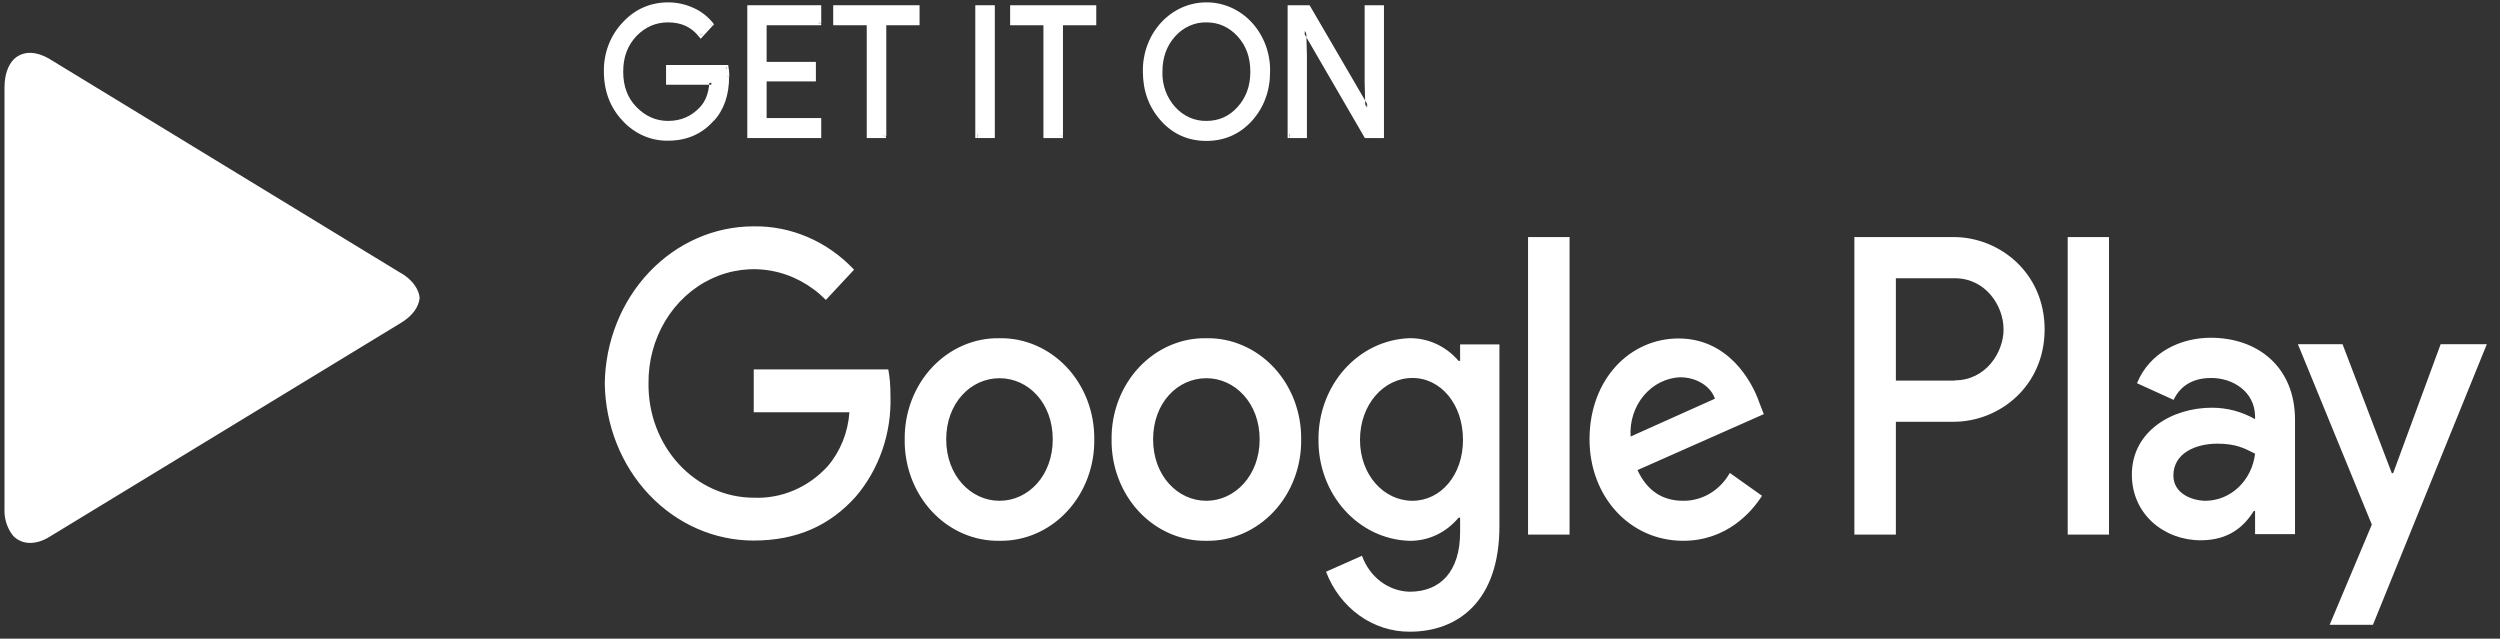 <svg width="137" height="35" viewBox="0 0 137 35" fill="none" xmlns="http://www.w3.org/2000/svg">
<rect x="0" y="0" width="137" height="35" fill="#333333" stroke="none"/>
<path fill-rule="evenodd" clip-rule="evenodd" d="M1.172 29.83L1.318 29.869C1.269 29.86 1.22 29.847 1.172 29.83V29.83ZM21.974 14.961C22.522 15.287 22.862 15.717 22.972 16.161L22.996 16.33C22.948 16.826 22.595 17.322 21.962 17.7L2.741 29.4C2.352 29.648 1.975 29.752 1.646 29.752C1.306 29.752 1.014 29.635 0.77 29.413L0.698 29.335C0.379 28.922 0.218 28.395 0.247 27.861V4.8C0.247 4.096 0.442 3.561 0.77 3.235C1.014 3.013 1.306 2.896 1.646 2.896C1.975 2.896 2.352 3.013 2.741 3.248L21.962 14.961H21.974ZM1.634 2.739H1.805H1.634ZM113.31 29.296H115.573V12.991H113.31V29.296ZM133.748 18.861L131.144 25.93H131.071L128.371 18.861H125.925L129.976 28.748L127.665 34.239H130.037L136.278 18.861H133.748ZM120.877 27.443C120.135 27.443 119.101 27.052 119.101 26.061C119.101 24.796 120.39 24.313 121.497 24.313C122.507 24.313 122.969 24.548 123.578 24.861C123.495 25.569 123.176 26.221 122.679 26.696C122.183 27.171 121.542 27.436 120.877 27.443ZM121.157 18.509C119.502 18.509 117.811 19.291 117.106 21L119.113 21.913C119.551 21 120.354 20.713 121.181 20.713C122.361 20.713 123.553 21.456 123.578 22.8V22.969C122.847 22.555 122.032 22.34 121.205 22.343C119.04 22.343 116.826 23.622 116.826 26.009C116.826 28.2 118.614 29.608 120.597 29.608C122.13 29.608 122.969 28.865 123.505 28.004H123.578V29.269H125.767V23.009C125.767 20.126 123.748 18.509 121.145 18.509H121.157ZM107.118 20.856H103.894V15.248H107.118C108.821 15.248 109.795 16.761 109.795 18.052C109.795 19.317 108.821 20.843 107.118 20.843V20.856ZM107.07 12.991H101.62V29.296H103.894V23.113H107.057C109.576 23.113 112.045 21.156 112.045 18.052C112.045 14.948 109.576 12.991 107.057 12.991H107.07ZM77.399 27.443C75.842 27.443 74.528 26.035 74.528 24.104C74.528 22.148 75.842 20.713 77.399 20.713C78.956 20.713 80.172 22.148 80.172 24.104C80.172 26.035 78.956 27.443 77.399 27.443ZM80.014 19.774H79.929C79.583 19.371 79.161 19.053 78.691 18.839C78.221 18.625 77.714 18.521 77.204 18.535C75.865 18.589 74.598 19.201 73.674 20.241C72.749 21.282 72.239 22.667 72.253 24.104C72.243 25.536 72.754 26.916 73.68 27.949C74.604 28.982 75.869 29.587 77.204 29.635C77.717 29.649 78.226 29.543 78.697 29.324C79.167 29.106 79.588 28.78 79.929 28.369H80.014V29.165C80.014 31.291 78.956 32.426 77.253 32.426C76.683 32.414 76.13 32.221 75.664 31.87C75.198 31.519 74.841 31.027 74.637 30.456L72.666 31.33C73.038 32.306 73.673 33.141 74.49 33.727C75.308 34.312 76.27 34.622 77.253 34.617C79.917 34.617 82.168 32.922 82.168 28.839V18.874H80.014V19.787V19.774ZM83.737 29.296H86.012V12.991H83.737V29.296ZM89.357 23.909C89.332 23.505 89.383 23.1 89.506 22.718C89.629 22.336 89.822 21.984 90.074 21.683C90.325 21.382 90.63 21.137 90.971 20.964C91.311 20.791 91.681 20.692 92.058 20.674C92.97 20.674 93.737 21.156 93.98 21.848L89.357 23.922V23.909ZM96.413 22.069C95.987 20.83 94.673 18.548 91.985 18.548C89.321 18.548 87.106 20.778 87.106 24.078C87.106 27.195 89.296 29.635 92.24 29.635C94.612 29.635 95.987 28.069 96.559 27.169L94.795 25.917C94.529 26.387 94.154 26.775 93.706 27.043C93.258 27.31 92.753 27.448 92.24 27.443C91.085 27.443 90.257 26.882 89.734 25.761L96.656 22.695L96.413 22.069V22.069ZM41.305 20.243V22.591H46.548C46.472 23.694 46.052 24.737 45.356 25.552C44.829 26.128 44.194 26.579 43.495 26.875C42.795 27.172 42.044 27.308 41.293 27.274C40.53 27.272 39.776 27.108 39.073 26.792C38.37 26.476 37.732 26.013 37.197 25.431C36.662 24.848 36.24 24.158 35.955 23.4C35.67 22.642 35.529 21.83 35.538 21.013C35.524 19.799 35.843 18.608 36.456 17.587C37.069 16.567 37.949 15.762 38.985 15.274C40.022 14.786 41.169 14.636 42.285 14.842C43.4 15.049 44.434 15.602 45.258 16.435L46.803 14.778C46.078 14.009 45.218 13.403 44.271 12.996C43.325 12.588 42.312 12.387 41.293 12.404C39.152 12.404 37.097 13.307 35.572 14.918C34.047 16.528 33.174 18.718 33.142 21.013C33.174 23.308 34.047 25.497 35.572 27.108C37.097 28.719 39.152 29.622 41.293 29.622C43.689 29.622 45.49 28.787 46.901 27.209C48.18 25.71 48.861 23.734 48.798 21.704C48.798 21.156 48.762 20.661 48.677 20.243H41.293H41.305ZM54.772 27.443C53.202 27.443 51.852 26.061 51.852 24.078C51.852 22.082 53.202 20.726 54.772 20.726C56.353 20.726 57.691 22.082 57.691 24.078C57.691 26.061 56.353 27.443 54.772 27.443V27.443ZM54.772 18.535C54.088 18.522 53.41 18.657 52.776 18.931C52.142 19.205 51.566 19.613 51.082 20.129C50.597 20.646 50.215 21.262 49.956 21.94C49.698 22.619 49.569 23.346 49.577 24.078C49.567 24.812 49.695 25.54 49.953 26.22C50.21 26.9 50.593 27.517 51.077 28.035C51.562 28.554 52.138 28.962 52.773 29.237C53.408 29.512 54.087 29.647 54.772 29.635C55.456 29.647 56.136 29.512 56.77 29.237C57.405 28.962 57.981 28.554 58.466 28.035C58.95 27.517 59.333 26.9 59.59 26.22C59.848 25.54 59.976 24.812 59.966 24.078C59.974 23.346 59.845 22.619 59.587 21.94C59.328 21.262 58.946 20.646 58.462 20.129C57.977 19.613 57.401 19.205 56.767 18.931C56.133 18.657 55.455 18.522 54.772 18.535V18.535ZM66.109 27.443C64.528 27.443 63.19 26.061 63.19 24.078C63.19 22.082 64.528 20.726 66.109 20.726C67.667 20.726 69.029 22.082 69.029 24.078C69.029 26.061 67.667 27.443 66.109 27.443ZM66.109 18.535C65.426 18.522 64.748 18.657 64.114 18.931C63.48 19.205 62.904 19.613 62.42 20.129C61.935 20.646 61.553 21.262 61.294 21.94C61.036 22.619 60.907 23.346 60.915 24.078C60.905 24.812 61.033 25.54 61.291 26.22C61.548 26.9 61.931 27.517 62.415 28.035C62.9 28.554 63.476 28.962 64.111 29.237C64.746 29.512 65.425 29.647 66.109 29.635C66.794 29.647 67.473 29.512 68.108 29.237C68.743 28.962 69.319 28.554 69.804 28.035C70.288 27.517 70.671 26.9 70.928 26.22C71.186 25.54 71.314 24.812 71.304 24.078C71.312 23.346 71.183 22.619 70.925 21.94C70.666 21.262 70.284 20.646 69.799 20.129C69.315 19.613 68.739 19.205 68.105 18.931C67.471 18.657 66.793 18.522 66.109 18.535V18.535Z" fill="white"/>
<path fill-rule="evenodd" clip-rule="evenodd" d="M39.845 4.213C39.845 5.191 39.578 5.974 39.03 6.561C38.422 7.252 37.607 7.604 36.621 7.604C35.673 7.604 34.858 7.252 34.188 6.548C33.867 6.208 33.614 5.801 33.444 5.353C33.275 4.904 33.193 4.423 33.203 3.939C33.203 2.896 33.532 2.009 34.201 1.304C34.858 0.6 35.66 0.248 36.621 0.248C37.084 0.248 37.534 0.352 37.96 0.548C38.398 0.744 38.738 1.004 38.994 1.33L38.41 1.944C38.19 1.668 37.915 1.45 37.605 1.305C37.295 1.16 36.959 1.093 36.621 1.109C35.928 1.109 35.332 1.37 34.821 1.891C34.322 2.413 34.067 3.091 34.067 3.926C34.067 4.761 34.31 5.439 34.821 5.961C35.332 6.483 35.916 6.743 36.621 6.743C37.351 6.743 37.96 6.483 38.446 5.961C38.763 5.609 38.957 5.139 39.006 4.526H36.621V3.678H39.797C39.833 3.861 39.845 4.043 39.845 4.2" fill="white"/>
<path fill-rule="evenodd" clip-rule="evenodd" d="M39.845 4.213H39.736C39.736 5.178 39.468 5.909 38.957 6.483C38.349 7.148 37.582 7.487 36.621 7.487C35.697 7.487 34.918 7.148 34.273 6.47C33.958 6.14 33.71 5.744 33.544 5.306C33.379 4.868 33.3 4.398 33.312 3.926C33.312 2.909 33.629 2.074 34.285 1.383C34.59 1.052 34.954 0.791 35.356 0.616C35.757 0.441 36.188 0.356 36.621 0.365C37.071 0.365 37.509 0.457 37.923 0.652C38.337 0.848 38.653 1.096 38.908 1.409L38.993 1.33L38.908 1.252L38.337 1.865L38.41 1.944L38.495 1.878C38.045 1.291 37.4 0.991 36.621 0.991C35.891 0.991 35.271 1.265 34.748 1.813C34.225 2.348 33.957 3.065 33.957 3.926C33.957 4.787 34.225 5.491 34.748 6.039C35.271 6.587 35.904 6.861 36.621 6.861C37.376 6.861 38.02 6.587 38.531 6.039C38.872 5.674 39.066 5.165 39.115 4.539V4.409H36.743V3.796H39.809V3.678L39.699 3.704C39.736 3.874 39.748 4.043 39.748 4.213H39.967C39.967 4.03 39.955 3.848 39.918 3.665L39.906 3.561H36.5V4.643H38.993V4.526H38.872C38.835 5.113 38.653 5.557 38.361 5.87C37.886 6.378 37.315 6.626 36.609 6.626C35.94 6.626 35.368 6.365 34.882 5.87C34.395 5.374 34.152 4.735 34.152 3.926C34.152 3.117 34.395 2.491 34.882 1.97C35.368 1.474 35.94 1.226 36.609 1.226C37.339 1.226 37.899 1.487 38.312 2.022L38.397 2.126L39.054 1.409L39.127 1.343L39.066 1.252C38.775 0.892 38.408 0.61 37.996 0.43C37.561 0.232 37.094 0.13 36.621 0.13C35.648 0.13 34.797 0.496 34.127 1.226C33.793 1.574 33.528 1.992 33.35 2.455C33.172 2.917 33.085 3.413 33.093 3.913C33.093 4.983 33.434 5.896 34.127 6.626C34.453 6.979 34.842 7.256 35.27 7.443C35.699 7.629 36.159 7.719 36.621 7.709C37.631 7.709 38.47 7.343 39.103 6.626L39.03 6.548L39.103 6.639C39.675 6.026 39.955 5.204 39.955 4.2H39.845V4.213ZM44.894 1.265H41.901V3.509H44.602V4.343H41.901V6.587H44.894V7.448H41.062V0.404H44.894V1.265" fill="white"/>
<path fill-rule="evenodd" clip-rule="evenodd" d="M44.894 1.265V1.148H41.791V3.626H44.492V4.226H41.791V6.704H44.784V7.33H41.171V0.522H44.784V1.265H44.894V1.148V1.278H45.003V0.287H40.952V7.565H45.003V6.47H42.011V4.461H44.711V3.391H42.011V1.383H45.003V1.265H44.881H44.894ZM48.446 7.448H47.606V1.265H45.782V0.404H50.283V1.265H48.458V7.448" fill="white"/>
<path fill-rule="evenodd" clip-rule="evenodd" d="M48.446 7.448V7.33H47.716V1.148H45.891V0.522H50.173V1.148H48.349V7.448H48.446V7.33V7.461H48.568V1.383H50.392V0.287H45.66V1.383H47.497V7.565H48.555V7.448H48.446V7.448ZM53.555 7.448H54.407V0.404H53.555V7.448Z" fill="white"/>
<path fill-rule="evenodd" clip-rule="evenodd" d="M53.555 7.448H53.665V0.535H54.285V7.33H53.555V7.461H53.665H53.543V7.565H54.516V0.287H53.446V7.565H53.555V7.448ZM58.142 7.448H57.29V1.265H55.465V0.404H59.966V1.265H58.142V7.448Z" fill="white"/>
<path fill-rule="evenodd" clip-rule="evenodd" d="M58.141 7.448V7.331H57.411V1.148H55.574V0.522H59.856V1.148H58.032V7.448H58.141V7.331V7.461H58.251V1.383H60.075V0.287H55.355V1.383H57.18V7.565H58.251V7.448H58.129H58.141ZM64.321 5.948C64.808 6.47 65.416 6.731 66.109 6.731C66.815 6.731 67.411 6.47 67.898 5.948C68.384 5.426 68.628 4.748 68.628 3.926C68.628 3.104 68.384 2.439 67.898 1.904C67.411 1.383 66.815 1.122 66.109 1.122C65.404 1.122 64.808 1.383 64.321 1.904C63.834 2.426 63.591 3.104 63.591 3.926C63.591 4.748 63.834 5.426 64.321 5.948ZM68.518 6.535C67.873 7.252 67.07 7.604 66.109 7.604C65.148 7.604 64.346 7.252 63.701 6.535C63.384 6.192 63.134 5.785 62.967 5.337C62.8 4.888 62.718 4.409 62.727 3.926C62.718 3.445 62.798 2.966 62.964 2.518C63.13 2.071 63.378 1.663 63.693 1.321C64.009 0.978 64.385 0.706 64.8 0.522C65.215 0.337 65.66 0.244 66.109 0.248C66.559 0.244 67.004 0.337 67.419 0.522C67.834 0.706 68.21 0.978 68.526 1.321C68.841 1.663 69.089 2.071 69.255 2.518C69.421 2.966 69.501 3.445 69.491 3.926C69.491 4.957 69.163 5.831 68.518 6.535Z" fill="white"/>
<path fill-rule="evenodd" clip-rule="evenodd" d="M64.321 5.948L64.248 6.026C64.759 6.574 65.38 6.861 66.11 6.861C66.84 6.861 67.472 6.574 67.971 6.026C68.482 5.478 68.737 4.774 68.737 3.939C68.737 3.078 68.482 2.374 67.971 1.826C67.731 1.557 67.442 1.344 67.122 1.2C66.801 1.056 66.457 0.985 66.11 0.991C65.38 0.991 64.759 1.278 64.248 1.826C63.995 2.103 63.796 2.431 63.665 2.792C63.533 3.153 63.471 3.539 63.482 3.926C63.482 4.774 63.737 5.491 64.248 6.026L64.406 5.87C64.172 5.614 63.988 5.31 63.867 4.976C63.745 4.642 63.689 4.284 63.701 3.926C63.701 3.143 63.944 2.491 64.406 1.983C64.627 1.738 64.892 1.545 65.185 1.414C65.478 1.284 65.793 1.22 66.11 1.226C66.791 1.226 67.35 1.487 67.813 1.983C68.287 2.504 68.518 3.13 68.518 3.939C68.518 4.722 68.275 5.361 67.813 5.87C67.35 6.378 66.791 6.626 66.11 6.626C65.793 6.632 65.478 6.568 65.185 6.438C64.892 6.308 64.627 6.114 64.406 5.87L64.321 5.948ZM68.518 6.535L68.445 6.457C67.813 7.148 67.046 7.487 66.11 7.5C65.676 7.502 65.246 7.411 64.846 7.231C64.445 7.052 64.083 6.789 63.779 6.457C63.475 6.125 63.236 5.731 63.076 5.299C62.917 4.866 62.84 4.404 62.849 3.939C62.838 3.473 62.914 3.009 63.073 2.575C63.232 2.141 63.47 1.746 63.774 1.413C64.078 1.079 64.442 0.815 64.843 0.635C65.244 0.455 65.675 0.363 66.11 0.365C67.046 0.365 67.813 0.704 68.433 1.409C69.066 2.1 69.382 2.935 69.382 3.926C69.382 4.93 69.066 5.765 68.445 6.457L68.603 6.626C69.26 5.896 69.601 4.983 69.601 3.926C69.611 3.429 69.528 2.935 69.356 2.473C69.185 2.012 68.929 1.591 68.603 1.237C68.278 0.884 67.889 0.603 67.461 0.413C67.033 0.223 66.573 0.127 66.11 0.13C65.647 0.129 65.189 0.226 64.762 0.417C64.335 0.608 63.948 0.888 63.624 1.242C63.3 1.596 63.045 2.015 62.874 2.476C62.703 2.937 62.621 3.43 62.63 3.926C62.63 4.983 62.959 5.883 63.628 6.626C64.285 7.357 65.124 7.722 66.11 7.722C67.095 7.722 67.934 7.357 68.603 6.626L68.518 6.535ZM70.684 7.448V0.404H71.706L74.893 5.883H74.929L74.893 4.526V0.404H75.744V7.448H74.856L71.511 1.709H71.474L71.511 3.065V7.448H70.671" fill="white"/>
<path fill-rule="evenodd" clip-rule="evenodd" d="M70.683 7.448H70.781V0.535H71.632L74.832 6.013H75.039L75.002 4.526V0.522H75.623V7.33H74.917L71.572 1.591H71.365L71.401 3.065V7.33H70.671V7.461H70.793H70.671V7.565H71.62V3.065L71.584 1.696H71.474V1.826H71.511V1.696L71.426 1.761L74.795 7.565H75.841V0.287H74.783V4.526L74.82 5.883H74.929V5.765H74.893V5.896L74.99 5.817L71.766 0.287H70.562V7.565H70.683V7.448Z" fill="white"/>
</svg>
